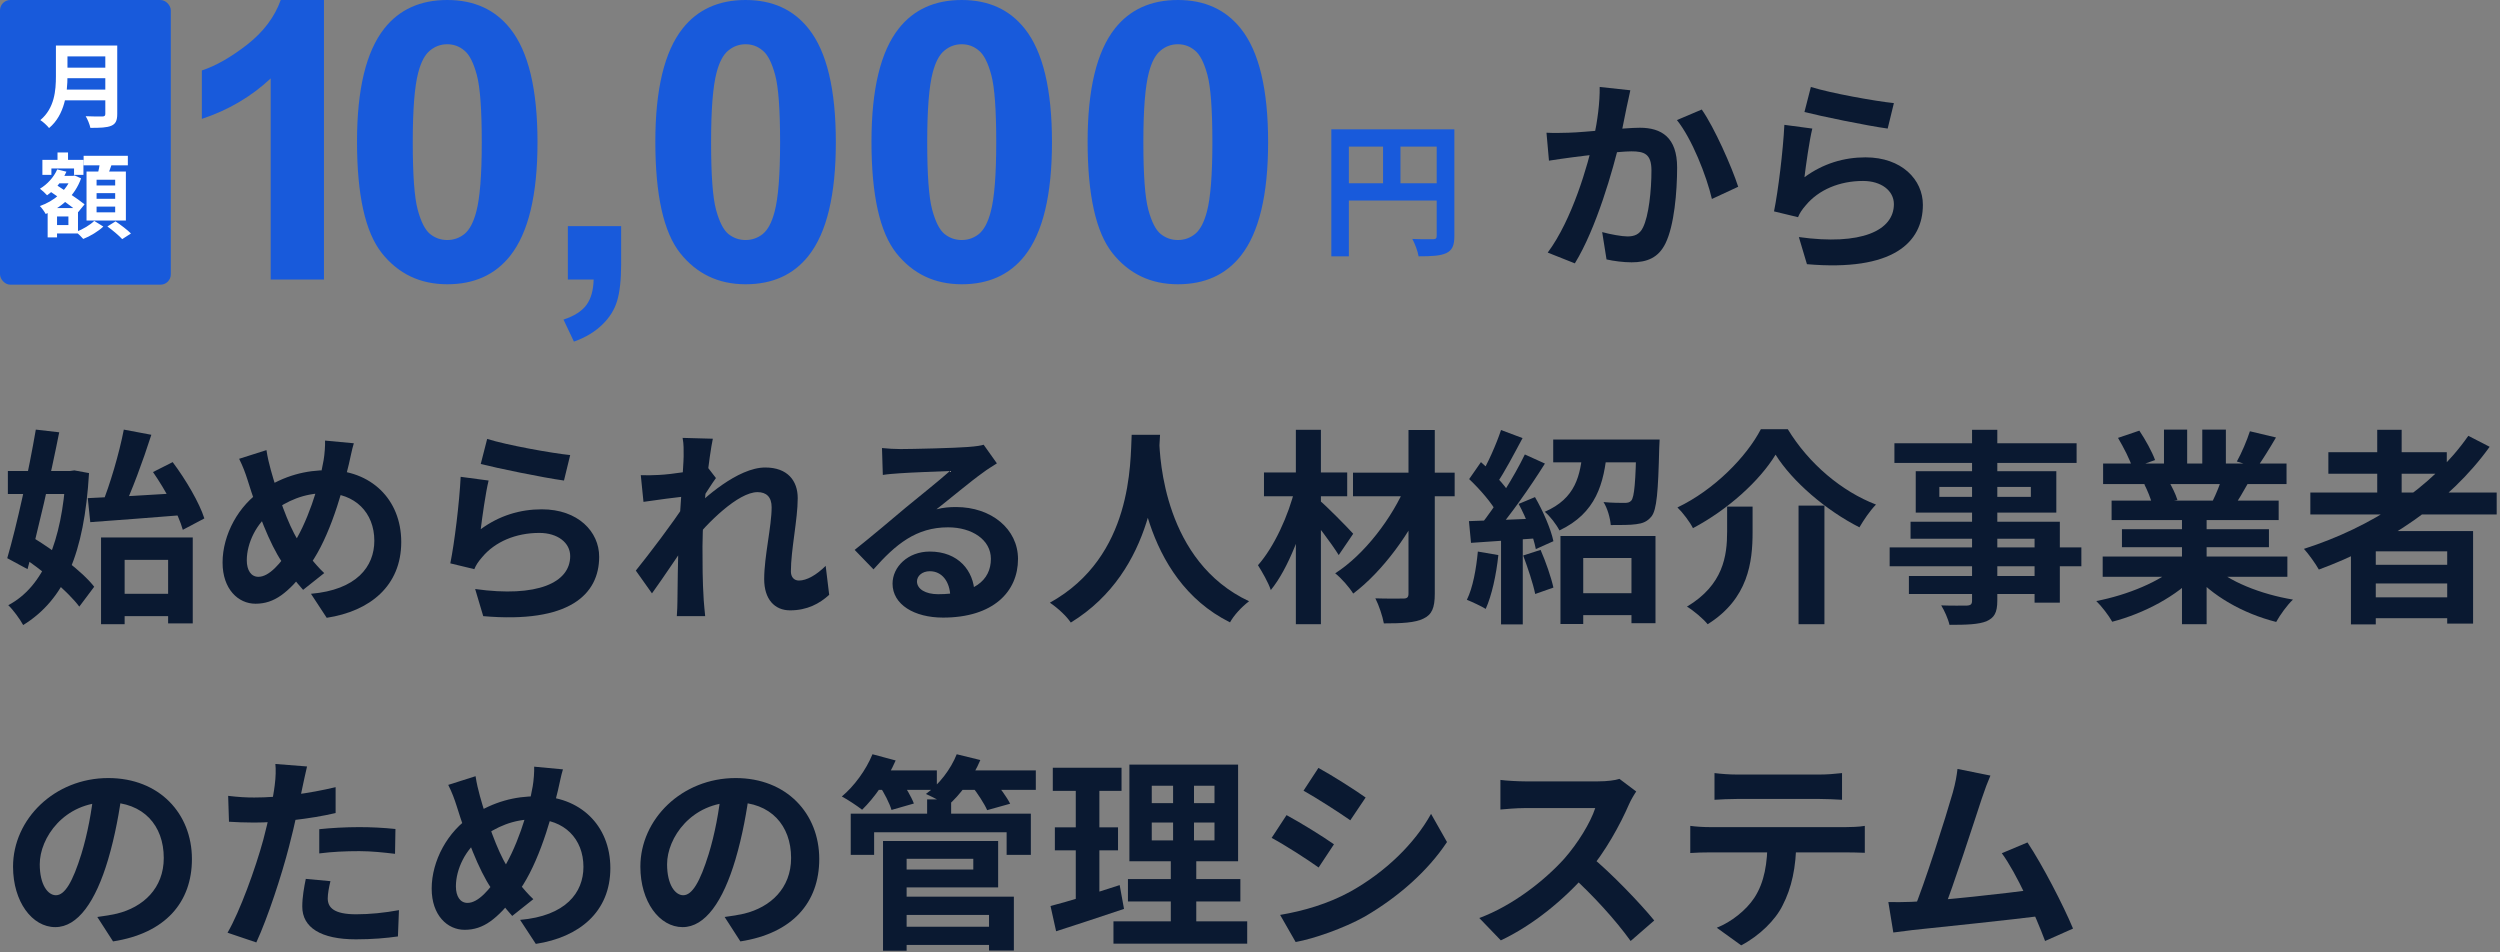 <svg width="483" height="184" viewBox="0 0 483 184" fill="none" xmlns="http://www.w3.org/2000/svg">
<rect x="0" y="0" width="483" height="184" fill="#808080" stroke="none"/>
<rect width="33" height="55" rx="2" fill="#185ADB"/>
<path d="M12.29 8.8V10.891H21.363V8.8H12.29ZM12.309 13.071V15.108H21.453V13.071H12.309ZM12.218 17.306V19.378H21.326V17.306H12.218ZM10.803 8.8V14.715C10.803 17.449 10.549 20.897 7.791 23.203C8.262 23.488 9.152 24.293 9.478 24.739C12.544 22.202 13.034 17.824 13.034 14.715V8.8H10.803ZM20.347 8.8V21.987C20.347 22.363 20.201 22.488 19.784 22.506C19.349 22.506 17.843 22.523 16.554 22.452C16.917 23.024 17.335 24.06 17.462 24.703C19.349 24.703 20.637 24.668 21.508 24.293C22.343 23.935 22.651 23.292 22.651 22.023V8.8H20.347Z" fill="white"/>
<path d="M10.512 33.978V35.425H14.123V33.978H10.512ZM11.111 29.457V32.244H13.143V29.457H11.111ZM10.186 40.196V41.822H13.216V43.484H10.186V45.11H15.067V40.196H10.186ZM8.19 30.886V33.781H9.932V32.548H14.305V33.781H16.119V30.886H8.19ZM9.206 40.196V45.861H11.02V40.196H9.206ZM13.76 33.978V34.281C12.871 36.801 10.403 38.892 7.7 39.803C8.081 40.178 8.589 40.893 8.825 41.34C11.819 40.125 14.468 37.837 15.665 34.46L14.431 33.906L14.105 33.978H13.76ZM11.057 32.727C10.403 34.228 9.152 35.604 7.718 36.461C8.117 36.747 8.807 37.391 9.097 37.73C10.585 36.676 12.018 35.014 12.835 33.173L11.057 32.727ZM9.442 36.819C11.274 38.07 13.869 39.874 15.103 40.982L16.337 39.481C15.03 38.409 12.363 36.694 10.585 35.532L9.442 36.819ZM16.155 30.1V31.941H24.701V30.1H16.155ZM18.659 37.319H22.252V38.409H18.659V37.319ZM18.659 39.91H22.252V41.018H18.659V39.91ZM18.659 34.728H22.252V35.836H18.659V34.728ZM16.718 33.138V42.608H24.32V33.138H16.718ZM19.349 31.083C19.258 31.941 19.022 33.138 18.804 33.978L20.619 34.317C20.927 33.567 21.363 32.441 21.726 31.351L19.349 31.083ZM18.206 42.68C17.48 43.413 15.992 44.324 14.685 44.806C15.139 45.181 15.756 45.771 16.083 46.164C17.425 45.646 19.004 44.681 19.965 43.77L18.206 42.68ZM20.746 43.752C21.744 44.467 23.014 45.539 23.613 46.2L25.3 45.11C24.629 44.431 23.304 43.43 22.324 42.769L20.746 43.752Z" fill="white"/>
<path d="M257.212 24.992V49.52H260.6V28.324H279.192V24.992H257.212ZM277.568 24.992V45.544C277.568 46.048 277.4 46.216 276.868 46.216C276.308 46.216 274.488 46.244 272.864 46.16C273.34 47.028 273.928 48.568 274.068 49.52C276.588 49.52 278.268 49.436 279.416 48.904C280.592 48.344 280.984 47.392 280.984 45.572V24.992H277.568ZM259.06 35.408V38.74H279.22V35.408H259.06ZM267.208 26.812V37.06H270.568V26.812H267.208Z" fill="#185ADB"/>
<path d="M21.92 114.72V119.04H34.68V114.72H21.92ZM19.52 103.84V120.6H24.08V108.16H32.48V120.44H37.24V103.84H19.52ZM16.96 96.24L17.44 100.88C22.4 100.52 29.28 100 35.72 99.48L35.76 95.2C28.96 95.64 21.72 96.04 16.96 96.24ZM29.56 91.2C32 94.72 34.48 99.36 35.32 102.36L39.48 100.16C38.52 97.12 35.88 92.64 33.36 89.28L29.56 91.2ZM23.92 83C23.04 87.56 21.24 93.72 19.6 97.68L23.64 98.72C25.44 94.96 27.6 89.12 29.24 84L23.92 83ZM1.52 91V95.44H14.48V91H1.52ZM6.92 83C5.56 90.96 3.24 101.56 1.4 107.84L5.32 109.96C7.28 102.76 9.76 92 11.44 83.52L6.92 83ZM3.8 107.24C8 110 13.08 114.2 15.32 117.2L18.2 113.36C15.88 110.36 10.6 106.48 6.4 103.88L3.8 107.24ZM12.72 91V91.88C11.96 104.52 8.4 113.36 1.6 116.92C2.56 117.84 3.84 119.6 4.48 120.76C12.44 115.84 16.28 107 17.2 91.4L14.36 90.88L13.52 91H12.72Z" fill="#0A1931"/>
<path d="M68.36 85.64L62.8 85.12C62.84 86.08 62.72 87.76 62.52 88.92C61.68 93.84 59.36 101.2 56.28 105.72C54.2 108.88 52 111.44 49.92 111.44C48.52 111.44 47.68 110.2 47.68 108.24C47.68 104.96 49.52 101.04 52.64 98.84C55.44 96.8 58.68 95.28 62.84 95.28C68.6 95.28 72.32 99.04 72.32 104.48C72.32 109.48 68.88 113.96 60.08 114.72L63.12 119.36C71.48 118.08 77.52 113.2 77.52 104.72C77.52 96.4 71.6 90.84 63.36 90.84C59.08 90.84 55.04 91.84 50.76 94.6C46.08 97.6 43 103.32 43 108.68C43 113.84 46.04 116.64 49.36 116.64C53.04 116.64 55.6 114.56 59.28 109.92C63.12 105.08 65.72 96.76 67.4 89.68C67.64 88.72 68 86.76 68.36 85.64ZM51.48 86.96L46.2 88.64C46.92 90.08 47.4 91.36 47.84 92.76C49.68 98.68 52.08 105.08 54.52 108.64C55.8 110.68 57 112.2 58.56 113.96L62.64 110.72C60.76 108.96 58.88 106.44 57.52 104.28C55.68 101.4 53.56 95.28 52.32 90.8C52 89.64 51.68 88.32 51.48 86.96Z" fill="#0A1931"/>
<path d="M94.12 84.8L92.88 89.64C96 90.44 104.88 92.28 108.96 92.84L110.16 87.92C106.64 87.56 97.92 86 94.12 84.8ZM94.4 92.84L89 92.12C88.76 97.08 87.8 104.92 87 108.84L91.64 109.96C91.96 109.16 92.4 108.52 93.12 107.68C95.64 104.64 99.68 102.96 104.2 102.96C107.72 102.96 110.16 104.84 110.16 107.44C110.16 112.56 103.84 115.48 91.8 113.8L93.36 119.04C109.96 120.48 115.76 114.88 115.76 107.56C115.76 102.72 111.68 98.4 104.68 98.4C100.48 98.4 96.48 99.6 92.88 102.24C93.16 99.92 93.84 95.08 94.4 92.84Z" fill="#0A1931"/>
<path d="M160.2 114.92L159.52 109.32C157.72 111.12 155.84 112.16 154.36 112.16C153.36 112.16 152.8 111.44 152.8 110.4C152.8 106.24 154.12 100.36 154.12 96.24C154.12 92.88 152.16 90.32 147.84 90.32C142.56 90.32 135.88 96.32 133.44 98.88L133.48 105.04C136.68 100.96 142.64 95.08 146.36 95.08C148.08 95.08 149.08 96.04 149.08 98C149.08 101.68 147.64 107.52 147.64 111.88C147.64 115.76 149.64 117.92 152.64 117.92C155.92 117.92 158.32 116.64 160.2 114.92ZM132.56 95.88L132.24 96.6L132.16 97.64C130.16 100.8 125.36 107.12 122.84 110.24L125.96 114.64C128.08 111.72 131.64 106.36 133.4 103.8L135.72 96.28C136.4 95.24 137.64 93.28 138.32 92.36L136.72 90.28C134.92 90.88 129.8 91.64 127.28 91.76C125.84 91.84 124.92 91.84 123.8 91.8L124.32 96.96C126.96 96.56 130.76 96.08 132.56 95.88ZM132.08 88.16C132.08 89.76 131.2 100.96 131.08 104.52C130.96 109.52 130.92 112.2 130.88 116.08C130.88 116.72 130.84 118.12 130.76 119.04H136.24C136.16 118.16 136 116.68 135.96 115.96C135.72 112.24 135.72 108.84 135.72 105.6C135.72 98.44 137.04 87.96 137.72 84.76L131.88 84.6C132.12 85.84 132.08 87.04 132.08 88.16Z" fill="#0A1931"/>
<path d="M170.4 86.56L170.56 91.76C171.48 91.6 172.72 91.52 173.8 91.44C175.96 91.28 181.48 91.08 183.52 91C181.56 92.76 177.36 96.12 175.12 97.96C172.8 99.92 167.96 104 165.12 106.24L168.76 110C173.04 105.16 177 101.88 183.16 101.88C187.84 101.88 191.44 104.32 191.44 107.96C191.44 112.24 188 114.8 181.24 114.8C178.8 114.8 177.16 113.8 177.16 112.32C177.16 111.28 178.16 110.36 179.64 110.36C182 110.36 183.52 112.36 183.6 115.24L188.28 114.64C188.16 110.24 185.12 106.56 179.64 106.56C175.4 106.56 172.44 109.52 172.44 112.76C172.44 116.8 176.64 119.32 182.2 119.32C191.88 119.32 196.68 114.32 196.68 108C196.68 102.2 191.52 97.96 184.72 97.96C183.48 97.96 182.28 98.04 180.92 98.4C183.48 96.4 187.68 92.88 189.84 91.36C190.72 90.68 191.68 90.12 192.6 89.52L190.04 85.92C189.56 86.08 188.64 86.24 186.96 86.36C184.68 86.56 176.16 86.76 174 86.76C172.88 86.76 171.52 86.68 170.4 86.56Z" fill="#0A1931"/>
<path d="M218.64 84C218.36 89.24 218.92 107.52 202.84 116.44C204.48 117.56 206.04 119.04 206.88 120.28C223.24 110.24 223.76 90.72 224.12 84H218.64ZM223.96 85.04L219.32 85.52C219.64 89.64 220.4 111.68 237.64 120.24C238.36 118.92 239.8 117.32 241.32 116.16C224.92 108.48 224.08 88.52 223.96 85.04Z" fill="#0A1931"/>
<path d="M261.4 91.32V95.88H281.04V91.32H261.4ZM272.12 83.08V114.72C272.12 115.4 271.84 115.64 271.12 115.64C270.4 115.64 267.92 115.68 265.72 115.6C266.4 116.92 267.12 119.08 267.36 120.44C270.84 120.44 273.36 120.32 275 119.52C276.64 118.76 277.2 117.44 277.2 114.72V83.08H272.12ZM271.72 93.52C269.04 100.04 263.56 107.2 257.96 110.76C259.16 111.72 260.64 113.4 261.44 114.68C267.08 110.44 272.68 102.84 275.6 95.88L271.72 93.52ZM244.2 91.28V95.88H260.28V91.28H244.2ZM250.36 83.04V120.6H255.2V83.04H250.36ZM250.2 94.36C248.96 99.56 246.16 105.68 243.04 109.2C243.84 110.48 245.04 112.52 245.52 114C248.96 109.8 251.8 102.08 253.32 95.48L250.2 94.36ZM254.84 96.6L252.48 98.96C254.04 100.8 257.24 104.96 258.64 107.24L261.44 103.12C260.48 102.04 256.12 97.6 254.84 96.6Z" fill="#0A1931"/>
<path d="M303.72 114.6V118.84H317.52V114.6H303.72ZM301.48 103.56V120.56H305.88V107.8H315.2V120.4H319.84V103.56H301.48ZM300.08 84.92V89.32H318.4V84.92H300.08ZM316.16 84.92V85.6C316 93.16 315.76 96.04 315.16 96.72C314.84 97.08 314.44 97.16 313.88 97.16C313.12 97.16 311.48 97.16 309.8 97C310.56 98.2 311.08 100.04 311.2 101.44C313.16 101.44 315 101.44 316.08 101.28C317.36 101.12 318.24 100.8 319.08 99.76C320.08 98.48 320.36 95 320.56 86.64C320.6 86.08 320.64 84.92 320.64 84.92H316.16ZM305.8 86.72C305.36 91.88 304.44 96.28 298.44 98.88C299.44 99.68 300.72 101.36 301.28 102.48C308.36 99.12 309.92 93.48 310.52 86.72H305.8ZM290 83.08C289.08 85.88 287.36 89.72 285.92 92.08L289.12 93.48C290.68 91.24 292.52 87.68 294.16 84.64L290 83.08ZM294.6 87.8C292.52 92.12 288.84 98 285.88 101.64L288.64 103.2C291.68 99.72 295.6 94.16 298.48 89.56L294.6 87.8ZM283.84 92.56C285.88 94.48 288.32 97.28 289.28 99.2L291.76 95.48C290.72 93.64 288.24 91.12 286.12 89.28L283.84 92.56ZM293.4 97.36C294.92 100.12 296.28 103.76 296.72 106.08L300.12 104.56C299.64 102.24 298.12 98.72 296.56 96.04L293.4 97.36ZM283.8 100.68L284.2 104.88C288.08 104.6 293.2 104.28 298.12 103.92L298.16 100.12C292.88 100.36 287.48 100.56 283.8 100.68ZM294.28 107.32C295.16 109.68 296.2 112.76 296.6 114.76L300.12 113.52C299.68 111.52 298.64 108.52 297.64 106.24L294.28 107.32ZM285.52 106.56C285.2 109.96 284.56 113.52 283.4 115.88C284.4 116.28 286.2 117.12 287.04 117.64C288.2 115.08 289.08 111.08 289.48 107.24L285.52 106.56ZM290 102.8V120.64H294.2V102.8H290Z" fill="#0A1931"/>
<path d="M343.04 87.84C346.28 93.04 352.84 98.64 359.24 101.88C360.12 100.4 361.2 98.76 362.44 97.48C355.88 94.96 349.52 89.68 345.4 82.92H340.2C337.44 88.24 331.2 94.64 324.08 98.04C325.12 99.04 326.48 100.84 327.08 102.04C333.8 98.48 339.92 92.96 343.04 87.84ZM347.48 97.68V120.6H352.48V97.68H347.48ZM333.68 97.88V102.72C333.68 107.36 332.96 113 325.92 117.2C327.2 117.96 329.08 119.56 329.92 120.6C337.8 115.68 338.6 108.52 338.6 102.84V97.88H333.68Z" fill="#0A1931"/>
<path d="M381 83.04V116.04C381 116.72 380.76 116.96 380 117C379.32 117 376.96 117.04 375.04 116.96C375.64 117.92 376.4 119.6 376.64 120.72C380.04 120.72 382.2 120.64 383.76 120.04C385.28 119.36 385.88 118.4 385.88 116.04V83.04H381ZM366 85.64V89.44H401.2V85.64H366ZM374.68 94.08H392.36V96H374.68V94.08ZM370.12 91.04V99.04H397.28V91.04H370.12ZM369.12 100.8V104.08H393.08V116.44H397.96V100.8H369.12ZM365.08 105.76V109.4H402.12V105.76H365.08ZM368.8 111.28V114.76H395.68V111.28H368.8Z" fill="#0A1931"/>
<path d="M406.24 107.52V111.44H441.92V107.52H406.24ZM406.32 89.56V93.52H441.76V89.56H406.32ZM407.96 96.72V100.48H440.24V96.72H407.96ZM409.96 102.24V105.72H438.36V102.24H409.96ZM421.56 98.64V120.6H426.32V98.64H421.56ZM418.08 83V91.44H422.56V83H418.08ZM425.48 83V91.16H430.04V83H425.48ZM420.68 109.28C417.4 112.32 411.04 114.96 405 116.12C406.04 117.12 407.44 118.96 408.08 120.12C414.24 118.52 420.64 115.12 424.44 110.96L420.68 109.28ZM427.28 109.16L423.56 110.64C427.32 115.16 433.44 118.56 439.76 120.16C440.48 118.84 441.92 116.84 443 115.84C436.76 114.8 430.52 112.32 427.28 109.16ZM434.68 83.32C434.12 85.08 433.08 87.52 432.16 89.16L436.04 90.36C437.08 88.88 438.44 86.72 439.72 84.52L434.68 83.32ZM429.4 91.92C429 93.4 428.16 95.44 427.44 96.88L431.52 98.04C432.36 96.76 433.4 95 434.48 93.08L429.4 91.92ZM409.2 84.6C410.28 86.44 411.56 88.88 412 90.44L416.36 88.88C415.8 87.32 414.48 84.92 413.32 83.2L409.2 84.6ZM414.28 93.56C414.88 94.72 415.56 96.4 415.8 97.44L420.68 96.6C420.36 95.52 419.6 93.96 418.92 92.84L414.28 93.56Z" fill="#0A1931"/>
<path d="M446.36 95.16V99.4H482.36V95.16H446.36ZM449.84 87.36V91.52H472.72V87.36H449.84ZM456.88 109.12V112.72H474.76V109.12H456.88ZM456.88 115.4V119.44H474.76V115.4H456.88ZM459.28 83.04V97.52H464V83.04H459.28ZM476.88 84.2C469.88 94.24 458.12 101.88 445.12 106.04C446 107 447.44 109 448 110.04C460.96 105.28 473.16 97.24 481 86.32L476.88 84.2ZM454.2 102.6V120.64H459V106.52H472.8V120.48H477.8V102.6H454.2Z" fill="#0A1931"/>
<path d="M23.64 152.6L18.16 152.44C17.76 156.64 16.88 161.24 15.72 165C14.04 170.4 12.52 172.96 10.8 172.96C9.28 172.96 7.68 171 7.68 166.96C7.68 161.92 12.32 155 20.8 155C27.72 155 31.64 159.48 31.64 165.76C31.64 171.64 27.64 175.28 22.56 176.52C21.48 176.76 20.36 176.96 18.8 177.16L21.84 181.88C31.92 180.32 37.08 174.36 37.08 165.96C37.08 157.2 30.8 150.32 20.92 150.32C10.56 150.32 2.52 158.24 2.52 167.44C2.52 174.2 6.2 179.12 10.68 179.12C15.04 179.12 18.48 174.16 20.88 166.08C22.28 161.36 23.08 156.68 23.64 152.6Z" fill="#0A1931"/>
<path d="M59.32 148.08L53.2 147.6C53.32 148.56 53.28 150.2 53.08 151.68C52.8 154.04 51.88 158.44 50.88 162.2C49.36 167.8 46.32 176.16 43.96 180.2L49.52 182.08C51.72 177.32 54.4 169.16 55.84 163.56C56.92 159.48 57.92 154.6 58.48 151.88C58.68 151 59.04 149.2 59.32 148.08ZM49.12 154.08C47.48 154.08 46.16 154 44.08 153.76L44.24 158.76C45.64 158.84 47.12 158.92 49.08 158.92C53.6 158.92 59.88 158.24 64.84 157.08V152.08C59.64 153.32 54 154.08 49.12 154.08ZM61.68 160.2V164.88C64.2 164.56 66.68 164.44 69.44 164.44C71.84 164.44 74.28 164.72 76.32 164.96L76.4 160.16C74.08 159.92 71.68 159.8 69.4 159.8C66.8 159.8 63.92 159.96 61.68 160.2ZM63.84 170.24L59.08 169.8C58.76 171.36 58.4 173.28 58.4 175.16C58.4 179.2 62 181.48 68.76 181.48C71.96 181.48 74.64 181.24 76.88 180.92L77.08 175.84C74.24 176.36 71.48 176.64 68.8 176.64C64.48 176.64 63.32 175.32 63.32 173.56C63.32 172.68 63.56 171.4 63.84 170.24Z" fill="#0A1931"/>
<path d="M108.76 148.64L103.2 148.12C103.24 149.08 103.12 150.76 102.92 151.92C102.08 156.84 99.76 164.2 96.68 168.72C94.6 171.88 92.4 174.44 90.32 174.44C88.92 174.44 88.08 173.2 88.08 171.24C88.08 167.96 89.92 164.04 93.04 161.84C95.84 159.8 99.08 158.28 103.24 158.28C109 158.28 112.72 162.04 112.72 167.48C112.72 172.48 109.28 176.96 100.48 177.72L103.52 182.36C111.88 181.08 117.92 176.2 117.92 167.72C117.92 159.4 112 153.84 103.76 153.84C99.48 153.84 95.44 154.84 91.16 157.6C86.48 160.6 83.4 166.32 83.4 171.68C83.4 176.84 86.44 179.64 89.76 179.64C93.44 179.64 96 177.56 99.68 172.92C103.52 168.08 106.12 159.76 107.8 152.68C108.04 151.72 108.4 149.76 108.76 148.64ZM91.88 149.96L86.6 151.64C87.32 153.08 87.8 154.36 88.24 155.76C90.08 161.68 92.48 168.08 94.92 171.64C96.2 173.68 97.4 175.2 98.96 176.96L103.04 173.72C101.16 171.96 99.28 169.44 97.92 167.28C96.08 164.4 93.96 158.28 92.72 153.8C92.4 152.64 92.08 151.32 91.88 149.96Z" fill="#0A1931"/>
<path d="M144.84 152.6L139.36 152.44C138.96 156.64 138.08 161.24 136.92 165C135.24 170.4 133.72 172.96 132 172.96C130.48 172.96 128.88 171 128.88 166.96C128.88 161.92 133.52 155 142 155C148.92 155 152.84 159.48 152.84 165.76C152.84 171.64 148.84 175.28 143.76 176.52C142.68 176.76 141.56 176.96 140 177.16L143.04 181.88C153.12 180.32 158.28 174.36 158.28 165.96C158.28 157.2 152 150.32 142.12 150.32C131.76 150.32 123.72 158.24 123.72 167.44C123.72 174.2 127.4 179.12 131.88 179.12C136.24 179.12 139.68 174.16 142.08 166.08C143.48 161.36 144.28 156.68 144.84 152.6Z" fill="#0A1931"/>
<path d="M173.4 179.04V182.56H192.92V179.04H173.4ZM179.12 154.44V159.24H183.76V154.44H179.12ZM164.36 157.2V165.16H168.88V160.8H194.48V165.16H199.16V157.2H164.36ZM173.24 162.48V165.92H188.04V168H173.24V171.44H192.84V162.48H173.24ZM173.44 173.24V176.76H191.08V183.64H195.88V173.24H173.44ZM170.6 162.48V183.68H175.16V162.48H170.6ZM168.4 148.84V152.6H181V148.84H168.4ZM184.6 148.84V152.6H200.12V148.84H184.6ZM168.56 145.72C167.32 148.76 165.04 151.88 162.64 153.88C163.72 154.44 165.64 155.72 166.56 156.44C168.92 154.16 171.48 150.52 173.04 146.92L168.56 145.72ZM184.84 145.72C183.68 148.64 181.44 151.56 178.88 153.4C180.08 153.92 182.12 154.96 183.08 155.68C185.48 153.6 187.96 150.28 189.4 146.84L184.84 145.72ZM169.88 151.76C170.84 153.2 171.88 155.24 172.24 156.48L176.56 155.24C176.08 153.96 174.96 152.04 173.96 150.68L169.88 151.76ZM187.76 151.88C188.88 153.28 190.2 155.32 190.72 156.52L195.16 155.28C194.52 154 193.12 152.08 191.96 150.76L187.76 151.88Z" fill="#0A1931"/>
<path d="M222.52 158.92H234.64V162.36H222.52V158.92ZM222.52 151.8H234.64V155.16H222.52V151.8ZM218.2 147.72V166.4H239.2V147.72H218.2ZM217.92 169.84V174.16H239.64V169.84H217.92ZM215.12 178V182.32H240.96V178H215.12ZM203.4 148.32V152.8H216.68V148.32H203.4ZM203.8 159.84V164.28H216V159.84H203.8ZM202.96 175.04L204.04 179.92C207.88 178.68 212.68 177.12 217.16 175.6L216.32 171C211.52 172.56 206.4 174.16 202.96 175.04ZM207.84 150.08V175.4L212.4 174.68V150.08H207.84ZM226.64 149.44V164.52H226.2V180.04H231.12V164.52H230.68V149.44H226.64Z" fill="#0A1931"/>
<path d="M254.72 148.36L251.84 152.76C254.48 154.24 258.64 156.92 260.88 158.48L263.84 154.08C261.76 152.6 257.36 149.8 254.72 148.36ZM247.32 176.76L250.32 182C253.84 181.36 259.6 179.36 263.68 177.08C270.2 173.28 275.88 168.24 279.56 162.68L276.48 157.24C273.32 162.96 267.72 168.44 260.92 172.24C256.56 174.64 251.8 176 247.32 176.76ZM248.56 157.48L245.68 161.88C248.36 163.32 252.52 166 254.76 167.6L257.72 163.12C255.64 161.64 251.24 158.92 248.56 157.48Z" fill="#0A1931"/>
<path d="M316.12 152.92L312.88 150.48C312.04 150.76 310.48 150.96 308.72 150.96C306.96 150.96 296.72 150.96 294.6 150.96C293.44 150.96 290.96 150.84 289.88 150.68V156.4C290.76 156.32 292.96 156.12 294.6 156.12C296.32 156.12 306.52 156.12 308.2 156.12C307.28 158.96 304.84 162.92 302.2 165.92C298.44 170.08 292.28 174.96 285.8 177.36L289.96 181.68C296.16 178.76 302.2 173.8 306.68 168.64C310.12 164.64 313.08 159.2 314.72 155.4C315.08 154.56 315.8 153.36 316.12 152.92ZM307.2 165.32L303.44 169.04C307.72 172.92 312.08 177.68 315.04 181.8L319.6 177.84C317 174.64 311.32 168.68 307.2 165.32Z" fill="#0A1931"/>
<path d="M331.24 149.36V154.52C332.44 154.44 334.16 154.36 335.52 154.36C338.04 154.36 349.24 154.36 351.6 154.36C352.96 154.36 354.52 154.44 355.88 154.52V149.36C354.52 149.52 352.92 149.64 351.6 149.64C349.24 149.64 338.04 149.64 335.52 149.64C334.16 149.64 332.52 149.52 331.24 149.36ZM326.56 159.56V164.8C327.68 164.72 329.24 164.68 330.4 164.68C332.92 164.68 354.24 164.68 356.6 164.68C357.72 164.68 359.24 164.72 360.28 164.76V159.56C359.2 159.76 357.44 159.8 356.6 159.8C354.24 159.8 332.92 159.8 330.4 159.8C329.16 159.8 327.76 159.72 326.56 159.56ZM347.04 162.36L341.48 162.4C341.48 166.68 340.92 170.44 338.92 173.48C337.36 175.84 334.52 178.12 331.68 179.24L336.4 182.64C339.92 180.8 343.04 177.72 344.4 174.92C346.12 171.6 347.04 167.6 347.04 162.36Z" fill="#0A1931"/>
<path d="M384.549 149.84L378.189 148.56C378.029 149.88 377.829 151.16 377.269 153.16C375.949 157.8 371.789 170.92 369.629 176.04L375.509 175.84C377.229 171.68 381.389 158.8 382.869 154.32C383.469 152.52 384.029 151.04 384.549 149.84ZM391.709 162.76L386.749 164.84C389.589 168.68 393.309 176.96 395.109 181.8L400.509 179.4C398.669 174.96 394.589 167.08 391.709 162.76ZM369.229 174.24C367.949 174.28 366.189 174.32 364.829 174.28L365.789 180.16C367.029 180 368.549 179.8 369.549 179.68C374.949 179.12 388.709 177.68 394.629 176.92L393.469 171.8C387.869 172.56 374.789 174.04 369.229 174.24Z" fill="#0A1931"/>
<path d="M314.98 17.44L309.06 16.8C309.1 19.8 308.66 23.2 307.9 26.8C306.78 31.84 303.78 42.4 299.02 48.8L304.26 50.88C308.42 44.12 311.66 32.72 312.98 27.08C313.38 25.04 313.9 22.56 314.26 20.76C314.5 19.76 314.74 18.48 314.98 17.44ZM328.78 21.16L323.98 23.2C326.86 26.76 329.7 33.96 330.74 38.44L335.82 36.08C334.58 32.24 331.22 24.64 328.78 21.16ZM298.78 25.64L299.26 31.04C300.46 30.84 302.54 30.56 303.7 30.4C305.9 30.12 312.78 29.24 315.18 29.24C317.66 29.24 319.06 29.72 319.06 32.92C319.06 36.84 318.54 41.72 317.42 43.96C316.78 45.28 315.78 45.68 314.42 45.68C313.38 45.68 311.1 45.28 309.54 44.84L310.38 50.12C311.78 50.44 313.66 50.68 315.22 50.68C318.22 50.68 320.42 49.8 321.78 47C323.46 43.56 324.02 37.08 324.02 32.36C324.02 26.56 321.02 24.68 316.82 24.68C313.82 24.68 306.26 25.56 303.06 25.64C301.58 25.68 300.22 25.72 298.78 25.64Z" fill="#0A1931"/>
<path d="M349.86 16.8L348.62 21.64C351.74 22.44 360.62 24.28 364.7 24.84L365.9 19.92C362.38 19.56 353.66 18 349.86 16.8ZM350.14 24.84L344.74 24.12C344.5 29.08 343.54 36.92 342.74 40.84L347.38 41.96C347.7 41.16 348.14 40.52 348.86 39.68C351.38 36.64 355.42 34.96 359.94 34.96C363.46 34.96 365.9 36.84 365.9 39.44C365.9 44.56 359.58 47.48 347.54 45.8L349.1 51.04C365.7 52.48 371.5 46.88 371.5 39.56C371.5 34.72 367.42 30.4 360.42 30.4C356.22 30.4 352.22 31.6 348.62 34.24C348.9 31.92 349.58 27.08 350.14 24.84Z" fill="#0A1931"/>
<path d="M62.59 54.003H52.297V15.152C48.536 18.674 44.104 21.279 39 22.966V13.611C41.686 12.73 44.604 11.067 47.755 8.621C50.905 6.151 53.066 3.277 54.238 0H62.59V54.003Z" fill="#185ADB"/>
<path d="M86.41 0C91.612 0 95.678 1.859 98.608 5.576C102.1 9.979 103.846 17.28 103.846 27.479C103.846 37.653 102.088 44.966 98.571 49.417C95.665 53.086 91.612 54.92 86.41 54.92C81.184 54.92 76.972 52.915 73.773 48.904C70.574 44.868 68.974 37.69 68.974 27.369C68.974 17.243 70.733 9.954 74.249 5.503C77.155 1.834 81.209 0 86.41 0ZM86.41 8.548C85.165 8.548 84.054 8.952 83.077 9.759C82.1 10.541 81.343 11.96 80.806 14.014C80.098 16.68 79.744 21.168 79.744 27.479C79.744 33.789 80.061 38.13 80.696 40.502C81.331 42.85 82.124 44.416 83.077 45.198C84.054 45.981 85.165 46.372 86.41 46.372C87.656 46.372 88.767 45.981 89.744 45.198C90.72 44.391 91.477 42.961 92.015 40.906C92.723 38.265 93.077 33.789 93.077 27.479C93.077 21.168 92.76 16.839 92.124 14.491C91.49 12.119 90.684 10.541 89.707 9.759C88.755 8.952 87.656 8.548 86.41 8.548Z" fill="#185ADB"/>
<path d="M109.711 43.694H120.004V51.068C120.004 54.052 119.747 56.4 119.234 58.112C118.722 59.849 117.745 61.402 116.304 62.772C114.888 64.141 113.081 65.217 110.883 66L108.868 61.744C110.944 61.059 112.421 60.118 113.3 58.919C114.179 57.721 114.643 56.082 114.692 54.003H109.711V43.694Z" fill="#185ADB"/>
<path d="M144.048 0C149.249 0 153.315 1.859 156.245 5.576C159.737 9.979 161.484 17.28 161.484 27.479C161.484 37.653 159.725 44.966 156.209 49.417C153.303 53.086 149.249 54.92 144.048 54.92C138.822 54.92 134.609 52.915 131.41 48.904C128.211 44.868 126.612 37.69 126.612 27.369C126.612 17.243 128.37 9.954 131.886 5.503C134.792 1.834 138.846 0 144.048 0ZM144.048 8.548C142.802 8.548 141.691 8.952 140.714 9.759C139.737 10.541 138.98 11.96 138.443 14.014C137.735 16.68 137.381 21.168 137.381 27.479C137.381 33.789 137.698 38.13 138.333 40.502C138.968 42.85 139.762 44.416 140.714 45.198C141.691 45.981 142.802 46.372 144.048 46.372C145.293 46.372 146.404 45.981 147.381 45.198C148.358 44.391 149.115 42.961 149.652 40.906C150.36 38.265 150.714 33.789 150.714 27.479C150.714 21.168 150.397 16.839 149.762 14.491C149.127 12.119 148.321 10.541 147.344 9.759C146.392 8.952 145.293 8.548 144.048 8.548Z" fill="#185ADB"/>
<path d="M185.806 0C191.007 0 195.073 1.859 198.004 5.576C201.496 9.979 203.242 17.28 203.242 27.479C203.242 37.653 201.484 44.966 197.967 49.417C195.061 53.086 191.007 54.92 185.806 54.92C180.58 54.92 176.368 52.915 173.169 48.904C169.969 44.868 168.37 37.69 168.37 27.369C168.37 17.243 170.128 9.954 173.645 5.503C176.551 1.834 180.604 0 185.806 0ZM185.806 8.548C184.56 8.548 183.449 8.952 182.473 9.759C181.496 10.541 180.739 11.96 180.201 14.014C179.493 16.68 179.139 21.168 179.139 27.479C179.139 33.789 179.457 38.13 180.092 40.502C180.726 42.85 181.52 44.416 182.473 45.198C183.449 45.981 184.56 46.372 185.806 46.372C187.051 46.372 188.162 45.981 189.139 45.198C190.116 44.391 190.873 42.961 191.41 40.906C192.118 38.265 192.473 33.789 192.473 27.479C192.473 21.168 192.155 16.839 191.52 14.491C190.885 12.119 190.079 10.541 189.103 9.759C188.15 8.952 187.051 8.548 185.806 8.548Z" fill="#185ADB"/>
<path d="M227.564 0C232.766 0 236.831 1.859 239.762 5.576C243.254 9.979 245 17.28 245 27.479C245 37.653 243.242 44.966 239.725 49.417C236.819 53.086 232.766 54.92 227.564 54.92C222.338 54.92 218.126 52.915 214.927 48.904C211.728 44.868 210.128 37.69 210.128 27.369C210.128 17.243 211.886 9.954 215.403 5.503C218.309 1.834 222.363 0 227.564 0ZM227.564 8.548C226.319 8.548 225.208 8.952 224.231 9.759C223.254 10.541 222.497 11.96 221.96 14.014C221.252 16.68 220.897 21.168 220.897 27.479C220.897 33.789 221.215 38.13 221.85 40.502C222.485 42.85 223.278 44.416 224.231 45.198C225.208 45.981 226.319 46.372 227.564 46.372C228.81 46.372 229.921 45.981 230.897 45.198C231.874 44.391 232.631 42.961 233.169 40.906C233.877 38.265 234.231 33.789 234.231 27.479C234.231 21.168 233.913 16.839 233.278 14.491C232.643 12.119 231.838 10.541 230.861 9.759C229.908 8.952 228.81 8.548 227.564 8.548Z" fill="#185ADB"/>
</svg>
